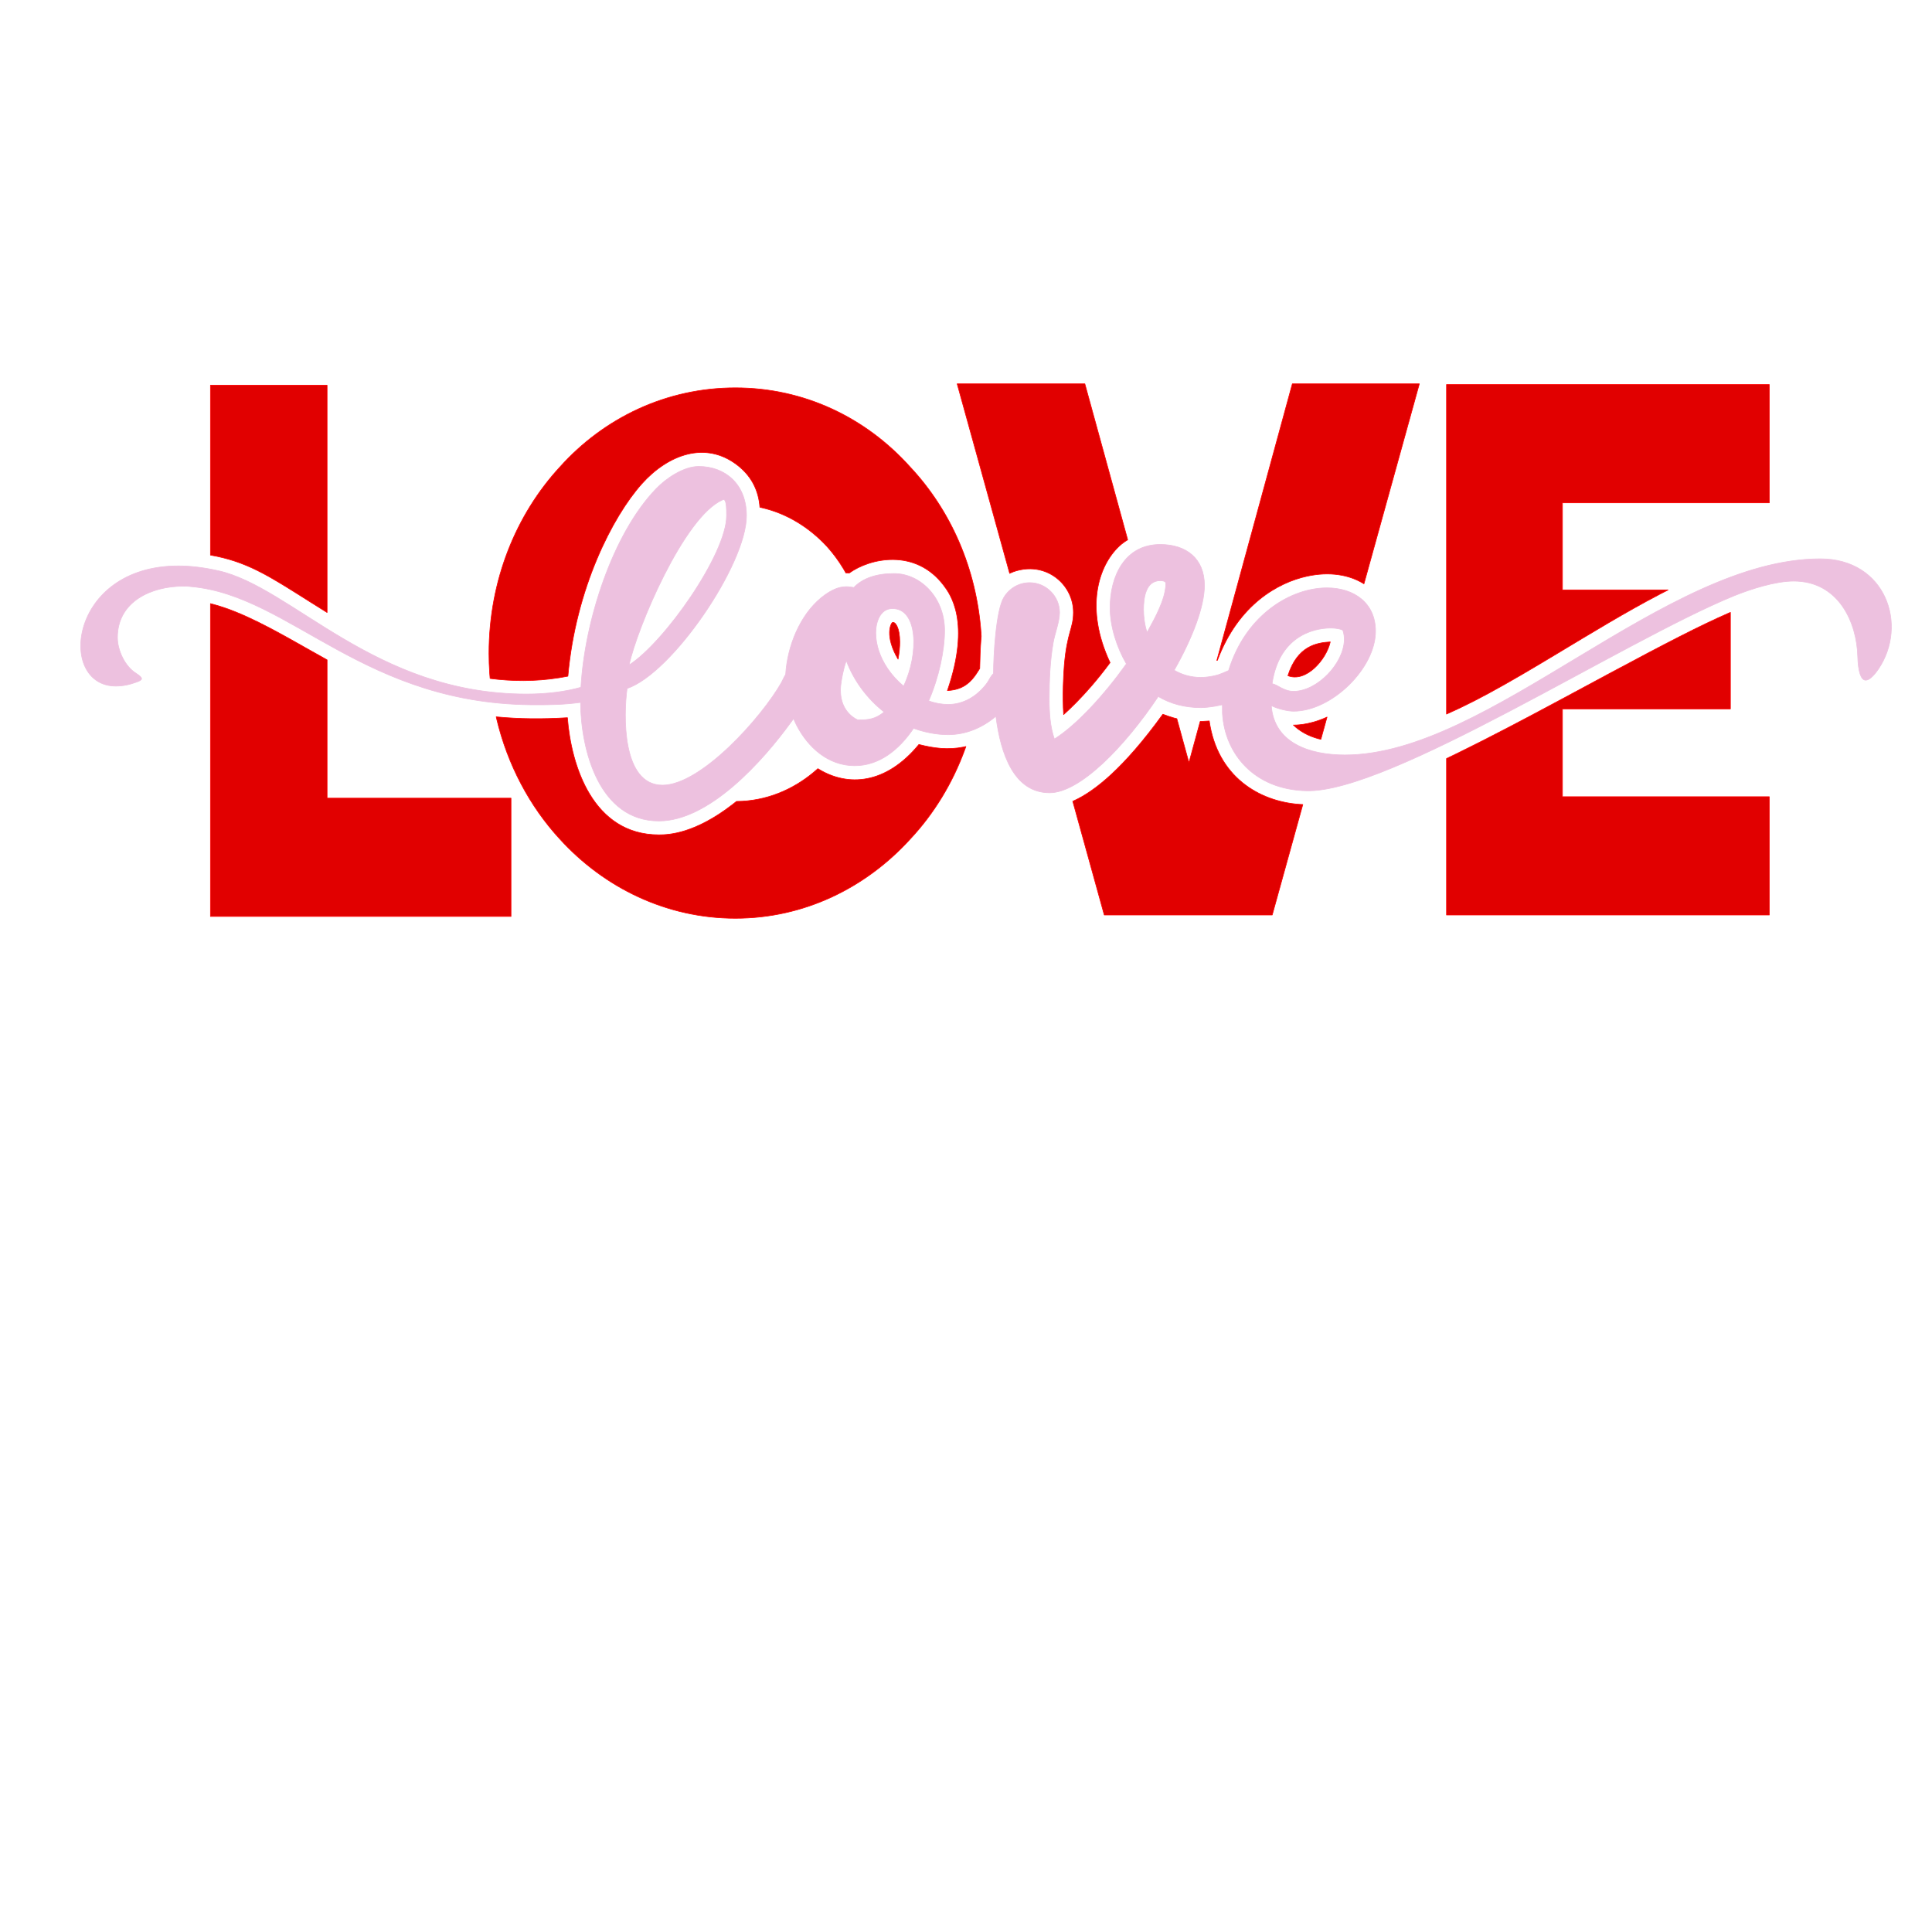 <?xml version="1.0" encoding="utf-8"?>
<!DOCTYPE svg PUBLIC "-//W3C//DTD SVG 1.1//EN" "http://www.w3.org/Graphics/SVG/1.1/DTD/svg11.dtd">
<!-- exported from Silhouette Studio® Business Edition V4.3.353ssbe -->
<svg version="1.1" xmlns="http://www.w3.org/2000/svg" xmlns:xlink="http://www.w3.org/1999/xlink" width="304.8mm" height="304.8mm" viewBox="0 0 304.8 304.8">
<defs/>
<g>
<path d="M 80.617 144.577 L 33.205 144.577 L 33.205 95.235 L 33.674 95.352 C 38.323 96.604 43.247 99.391 48.257 102.227 L 51.601 104.103 L 51.601 125.918 L 80.617 125.918 L 80.617 144.577 Z" fill="#E10000" fill-opacity="1" stroke="#FF0000" stroke-opacity="1" stroke-width="0.1" stroke-linecap="round" stroke-linejoin="round"/>
<path d="M 51.601 96.63 L 49.075 95.048 C 42.847 91.113 39.463 88.883 34.223 87.768 L 33.205 87.575 L 33.205 60.778 L 51.601 60.778 L 51.601 96.63 Z" fill="#E10000" fill-opacity="1" stroke="#FF0000" stroke-opacity="1" stroke-width="0.1" stroke-linecap="round" stroke-linejoin="round"/>
<path d="M 141.951 101.279 C 141.951 102.033 141.873 102.933 141.681 103.989 C 140.597 102.151 140.318 100.721 140.341 99.742 C 140.364 98.763 140.69 98.234 140.815 98.199 C 141.247 98.076 141.95 99.018 141.951 101.279 Z" fill="#E10000" fill-opacity="1" stroke="#FF0000" stroke-opacity="1" stroke-width="0.1" stroke-linecap="round" stroke-linejoin="round"/>
<path d="M 152.384 117.77 L 152.229 118.21 C 150.281 123.554 147.331 128.383 143.608 132.359 C 136.601 140.069 126.856 144.874 116.015 144.874 C 105.175 144.874 95.32 140.069 88.312 132.359 C 83.57 127.213 80.069 120.641 78.345 113.368 L 78.282 113.089 L 78.384 113.101 C 81.932 113.437 85.601 113.468 89.518 113.227 C 90.103 120.812 93.533 131.702 103.955 131.706 C 105.507 131.706 109.598 131.541 115.604 126.898 L 116.187 126.433 L 117.075 126.408 C 121.632 126.151 125.729 124.243 129.012 121.284 L 129.032 121.265 L 129.087 121.302 C 133.776 124.197 139.79 123.751 144.969 117.453 C 147.322 118.053 149.543 118.347 152.002 117.857 L 152.384 117.77 Z" fill="#E10000" fill-opacity="1" stroke="#FF0000" stroke-opacity="1" stroke-width="0.1" stroke-linecap="round" stroke-linejoin="round"/>
<path d="M 151.434 108.552 C 150.883 108.77 150.237 108.912 149.47 108.942 C 153.19 98.129 149.907 93.706 148.883 92.353 C 144.411 86.444 137.236 88.052 133.989 90.398 C 133.967 90.398 133.882 90.388 133.742 90.382 L 133.446 90.388 L 133.061 89.715 C 132.296 88.449 131.427 87.276 130.469 86.214 C 127.677 83.198 124.145 80.998 120.152 80.086 L 119.883 80.033 L 119.831 79.508 C 119.508 76.907 118.286 74.904 116.362 73.404 C 111.289 69.449 105.348 71.742 101.246 76.336 C 96.628 81.509 90.812 92.865 89.594 106.68 C 85.832 107.424 82.131 107.542 78.505 107.174 L 77.321 107.037 L 77.255 106.237 C 77.181 105.195 77.144 104.144 77.144 103.086 C 77.144 91.578 81.414 81.186 88.312 73.7 C 95.32 65.879 105.175 61.186 116.015 61.186 C 126.856 61.186 136.601 65.879 143.608 73.7 C 149.959 80.484 154.062 89.655 154.775 99.88 L 154.804 100.381 L 154.757 100.912 C 154.651 102.334 154.597 103.859 154.566 105.466 C 153.892 106.548 153.088 107.896 151.434 108.552 Z" fill="#E10000" fill-opacity="1" stroke="#FF0000" stroke-opacity="1" stroke-width="0.1" stroke-linecap="round" stroke-linejoin="round"/>
<path d="M 209.359 113.126 L 208.387 116.635 L 207.956 116.533 C 206.438 116.117 205.12 115.416 204.05 114.388 C 204.184 114.384 206.33 114.477 209.194 113.205 L 209.359 113.126 Z" fill="#E10000" fill-opacity="1" stroke="#FF0000" stroke-opacity="1" stroke-width="0.1" stroke-linecap="round" stroke-linejoin="round"/>
<path d="M 205.537 126.924 L 200.71 144.353 L 174.215 144.353 L 169.244 126.405 L 169.426 126.328 C 172.612 124.88 177.235 121.286 183.457 112.681 C 184.048 112.906 184.617 113.101 185.184 113.263 L 185.664 113.385 L 187.572 120.331 L 189.352 113.808 L 189.714 113.806 C 190.056 113.795 190.41 113.774 190.778 113.742 C 192.054 122.54 198.628 126.419 204.955 126.892 L 205.537 126.924 Z" fill="#E10000" fill-opacity="1" stroke="#FF0000" stroke-opacity="1" stroke-width="0.1" stroke-linecap="round" stroke-linejoin="round"/>
<path d="M 172.107 108.319 C 170.491 110.182 169.007 111.654 167.804 112.735 C 167.605 109.846 167.784 106.38 167.913 104.886 C 168.367 99.661 169.339 99.17 169.348 96.64 C 169.362 92.592 165.777 89.18 161.402 89.821 C 160.67 89.928 160.017 90.119 159.434 90.388 L 159.289 90.461 L 151.006 60.555 L 171.15 60.555 L 177.91 85.161 L 177.886 85.174 C 177.397 85.47 176.951 85.804 176.561 86.17 C 173.277 89.255 171.098 95.939 175.128 104.543 C 174.095 105.943 173.077 107.202 172.107 108.319 Z" fill="#E10000" fill-opacity="1" stroke="#FF0000" stroke-opacity="1" stroke-width="0.1" stroke-linecap="round" stroke-linejoin="round"/>
<path d="M 209.866 101.272 C 209.247 104.052 206.048 107.726 203.185 106.6 C 204.678 101.894 207.742 101.393 209.866 101.272 Z" fill="#E10000" fill-opacity="1" stroke="#FF0000" stroke-opacity="1" stroke-width="0.1" stroke-linecap="round" stroke-linejoin="round"/>
<path d="M 223.92 60.555 L 215.18 92.108 L 215.134 92.076 C 212.872 90.678 209.777 90.121 206.166 90.914 C 201.713 91.891 195.379 95.307 192.063 104.169 L 191.975 104.198 L 203.885 60.555 L 223.92 60.555 Z" fill="#E10000" fill-opacity="1" stroke="#FF0000" stroke-opacity="1" stroke-width="0.1" stroke-linecap="round" stroke-linejoin="round"/>
<path d="M 246.496 125.695 L 279.126 125.695 L 279.126 144.354 C 262.263 144.354 245.182 144.354 228.21 144.354 L 228.21 119.668 L 229.853 118.877 C 235.064 116.329 240.711 113.35 246.579 110.199 C 252.102 107.235 252.551 106.986 253.843 106.293 C 262.969 101.398 268.339 98.641 272.74 96.721 L 272.994 96.614 L 272.994 111.84 L 246.496 111.84 L 246.496 125.695 Z" fill="#E10000" fill-opacity="1" stroke="#FF0000" stroke-opacity="1" stroke-width="0.1" stroke-linecap="round" stroke-linejoin="round"/>
<path d="M 245.588 103.152 C 241.996 105.312 238.423 107.437 234.863 109.369 C 233.324 110.204 231.777 110.995 230.237 111.728 L 228.21 112.658 L 228.21 60.666 L 279.126 60.666 L 279.126 79.326 L 246.496 79.326 L 246.496 93.069 L 263.164 93.069 L 261.895 93.72 C 256.405 96.592 250.976 99.912 245.588 103.152 Z" fill="#E10000" fill-opacity="1" stroke="#FF0000" stroke-opacity="1" stroke-width="0.1" stroke-linecap="round" stroke-linejoin="round"/>
</g>
<path d="M 192.847 111.181 L 191.688 111.415 C 190.773 111.567 189.969 111.638 189.451 111.638 C 186.876 111.638 184.616 111.01 182.732 109.88 C 177.395 117.852 170.362 125.071 165.59 125.071 C 159.937 125.071 157.874 118.87 157.136 113.118 L 157.123 112.993 L 157.046 113.061 C 154.96 114.807 152.393 115.905 149.588 115.905 C 147.704 115.905 145.884 115.528 144.127 114.901 C 141.804 118.353 138.666 120.801 134.837 120.801 C 130.678 120.801 127.452 117.933 125.616 114.31 L 125.188 113.377 L 124.922 113.754 C 120.278 120.195 111.841 129.519 103.956 129.519 C 94.541 129.519 91.653 118.409 91.59 110.814 C 88.891 111.191 86.38 111.191 85 111.191 C 57.444 111.442 45.957 93.926 30.139 92.545 C 29.7 92.482 29.261 92.482 28.884 92.482 C 23.925 92.482 18.527 94.868 18.527 100.581 C 18.527 102.527 19.657 105.101 21.477 106.231 C 22.607 106.984 22.607 107.235 21.54 107.612 C 20.347 108.051 19.28 108.24 18.276 108.24 C 8.986 108.24 10.806 89.28 28.131 89.28 C 30.077 89.28 32.148 89.532 34.408 90.034 C 46.083 92.608 59.076 109.496 83.054 109.496 C 86.318 109.496 89.205 109.119 91.653 108.428 C 92.218 98.07 96.612 84.258 103.516 77.102 C 105.086 75.47 107.847 73.586 110.233 73.586 C 114.375 73.586 117.765 76.348 117.765 81.37 C 117.765 89.029 106.027 106.23 98.934 108.615 C 98.369 112.696 98.056 123.87 104.521 123.87 C 110.609 123.87 120.15 113.198 123.288 107.674 C 123.414 107.424 123.555 107.11 123.712 106.811 L 123.949 106.404 L 124.017 105.56 C 124.494 101.123 126.622 96.339 130.192 93.813 C 131.196 93.122 132.263 92.557 133.519 92.557 C 133.895 92.557 134.335 92.62 134.711 92.683 C 136.092 91.239 138.226 90.486 141.051 90.486 C 145.256 90.486 149.023 94.314 149.023 99.461 C 149.023 102.599 148.144 106.804 146.512 110.57 C 147.516 110.947 148.583 111.135 149.588 111.135 C 151.973 111.135 154.044 109.88 155.488 108.059 C 155.864 107.636 156.1 107.071 156.432 106.603 L 156.741 106.251 L 156.74 106.176 C 156.74 103.539 157.117 96.319 158.372 94.247 C 159.251 92.803 160.757 91.924 162.452 91.924 C 165.025 91.924 167.16 94.058 167.16 96.633 C 167.16 98.077 166.406 99.96 166.155 101.404 C 165.653 104.293 165.528 107.306 165.528 110.257 C 165.528 112.391 165.653 114.588 166.344 116.597 C 169.921 114.337 174.252 109.566 177.705 104.732 C 176.198 102.158 175.131 98.83 175.131 95.879 C 175.131 90.982 177.393 85.897 183.046 85.897 C 187.127 85.897 190.016 88.094 190.016 92.363 C 190.016 95.691 188.133 100.651 185.245 105.737 C 186.438 106.427 187.819 106.867 189.451 106.867 C 190.267 106.867 191.083 106.741 191.836 106.553 C 192.118 106.49 192.448 106.372 192.798 106.231 L 193.831 105.791 L 193.86 105.689 C 196.609 96.877 203.749 92.744 209.351 92.744 C 213.619 92.744 217.009 95.129 217.009 99.586 C 217.009 105.423 210.104 112.202 204.078 112.202 C 203.262 112.202 201.693 111.888 200.563 111.324 C 201.002 117.224 206.589 119.107 212.175 119.107 C 234.961 119.107 262.642 88.162 287.185 88.162 C 297.478 88.162 301.056 98.582 296.349 105.549 C 295.533 106.742 294.842 107.306 294.34 107.306 C 293.587 107.306 293.147 105.926 293.085 103.603 C 292.959 98.205 290.072 91.677 282.979 91.677 C 280.091 91.677 276.2 92.932 273.563 93.999 C 256.051 101.155 219.268 125.07 206.15 124.756 C 197.856 124.592 193.215 118.9 192.857 112.518 L 192.847 111.181 Z M 212.081 100.99 C 212.095 100.462 212.026 99.947 211.862 99.46 C 211.799 99.335 211.046 99.084 209.916 99.084 C 207.028 99.084 201.756 100.527 200.689 107.871 C 201.567 107.997 202.509 109.064 204.078 109.064 C 207.813 109.064 211.98 104.691 212.081 100.99 Z M 132.598 108.887 C 132.581 112.534 135.339 113.583 135.339 113.583 C 137.034 113.583 138.101 113.457 139.482 112.327 C 136.845 110.256 134.711 107.432 133.519 104.231 C 133.017 105.612 132.765 107.118 132.64 108.122 C 132.612 108.389 132.599 108.644 132.598 108.887 Z M 140.036 105.476 C 140.733 106.506 141.592 107.448 142.557 108.248 C 145.005 103.101 144.817 96.009 140.8 96.009 C 138.854 96.009 138.164 98.143 138.164 99.838 C 138.164 101.799 138.875 103.76 140.036 105.476 Z M 180.407 96.193 C 180.407 97.261 180.595 98.768 180.972 99.772 C 181.726 98.391 182.417 97.135 182.92 95.942 C 183.423 94.812 183.925 93.305 183.925 92.05 C 183.925 91.673 183.423 91.61 183.046 91.61 C 180.721 91.61 180.407 94.373 180.407 96.193 Z M 114.627 81.37 C 114.627 80.303 114.627 78.796 114.124 78.796 C 114.124 78.796 114.061 78.859 113.999 78.859 C 107.91 81.496 100.503 99.074 99.248 104.912 C 104.835 101.334 114.627 87.397 114.627 81.37 Z" fill="#EDC1DF" fill-opacity="1" stroke="#EDC1DF" stroke-opacity="1" stroke-width="0.1" stroke-linecap="round" stroke-linejoin="round"/>
</svg>